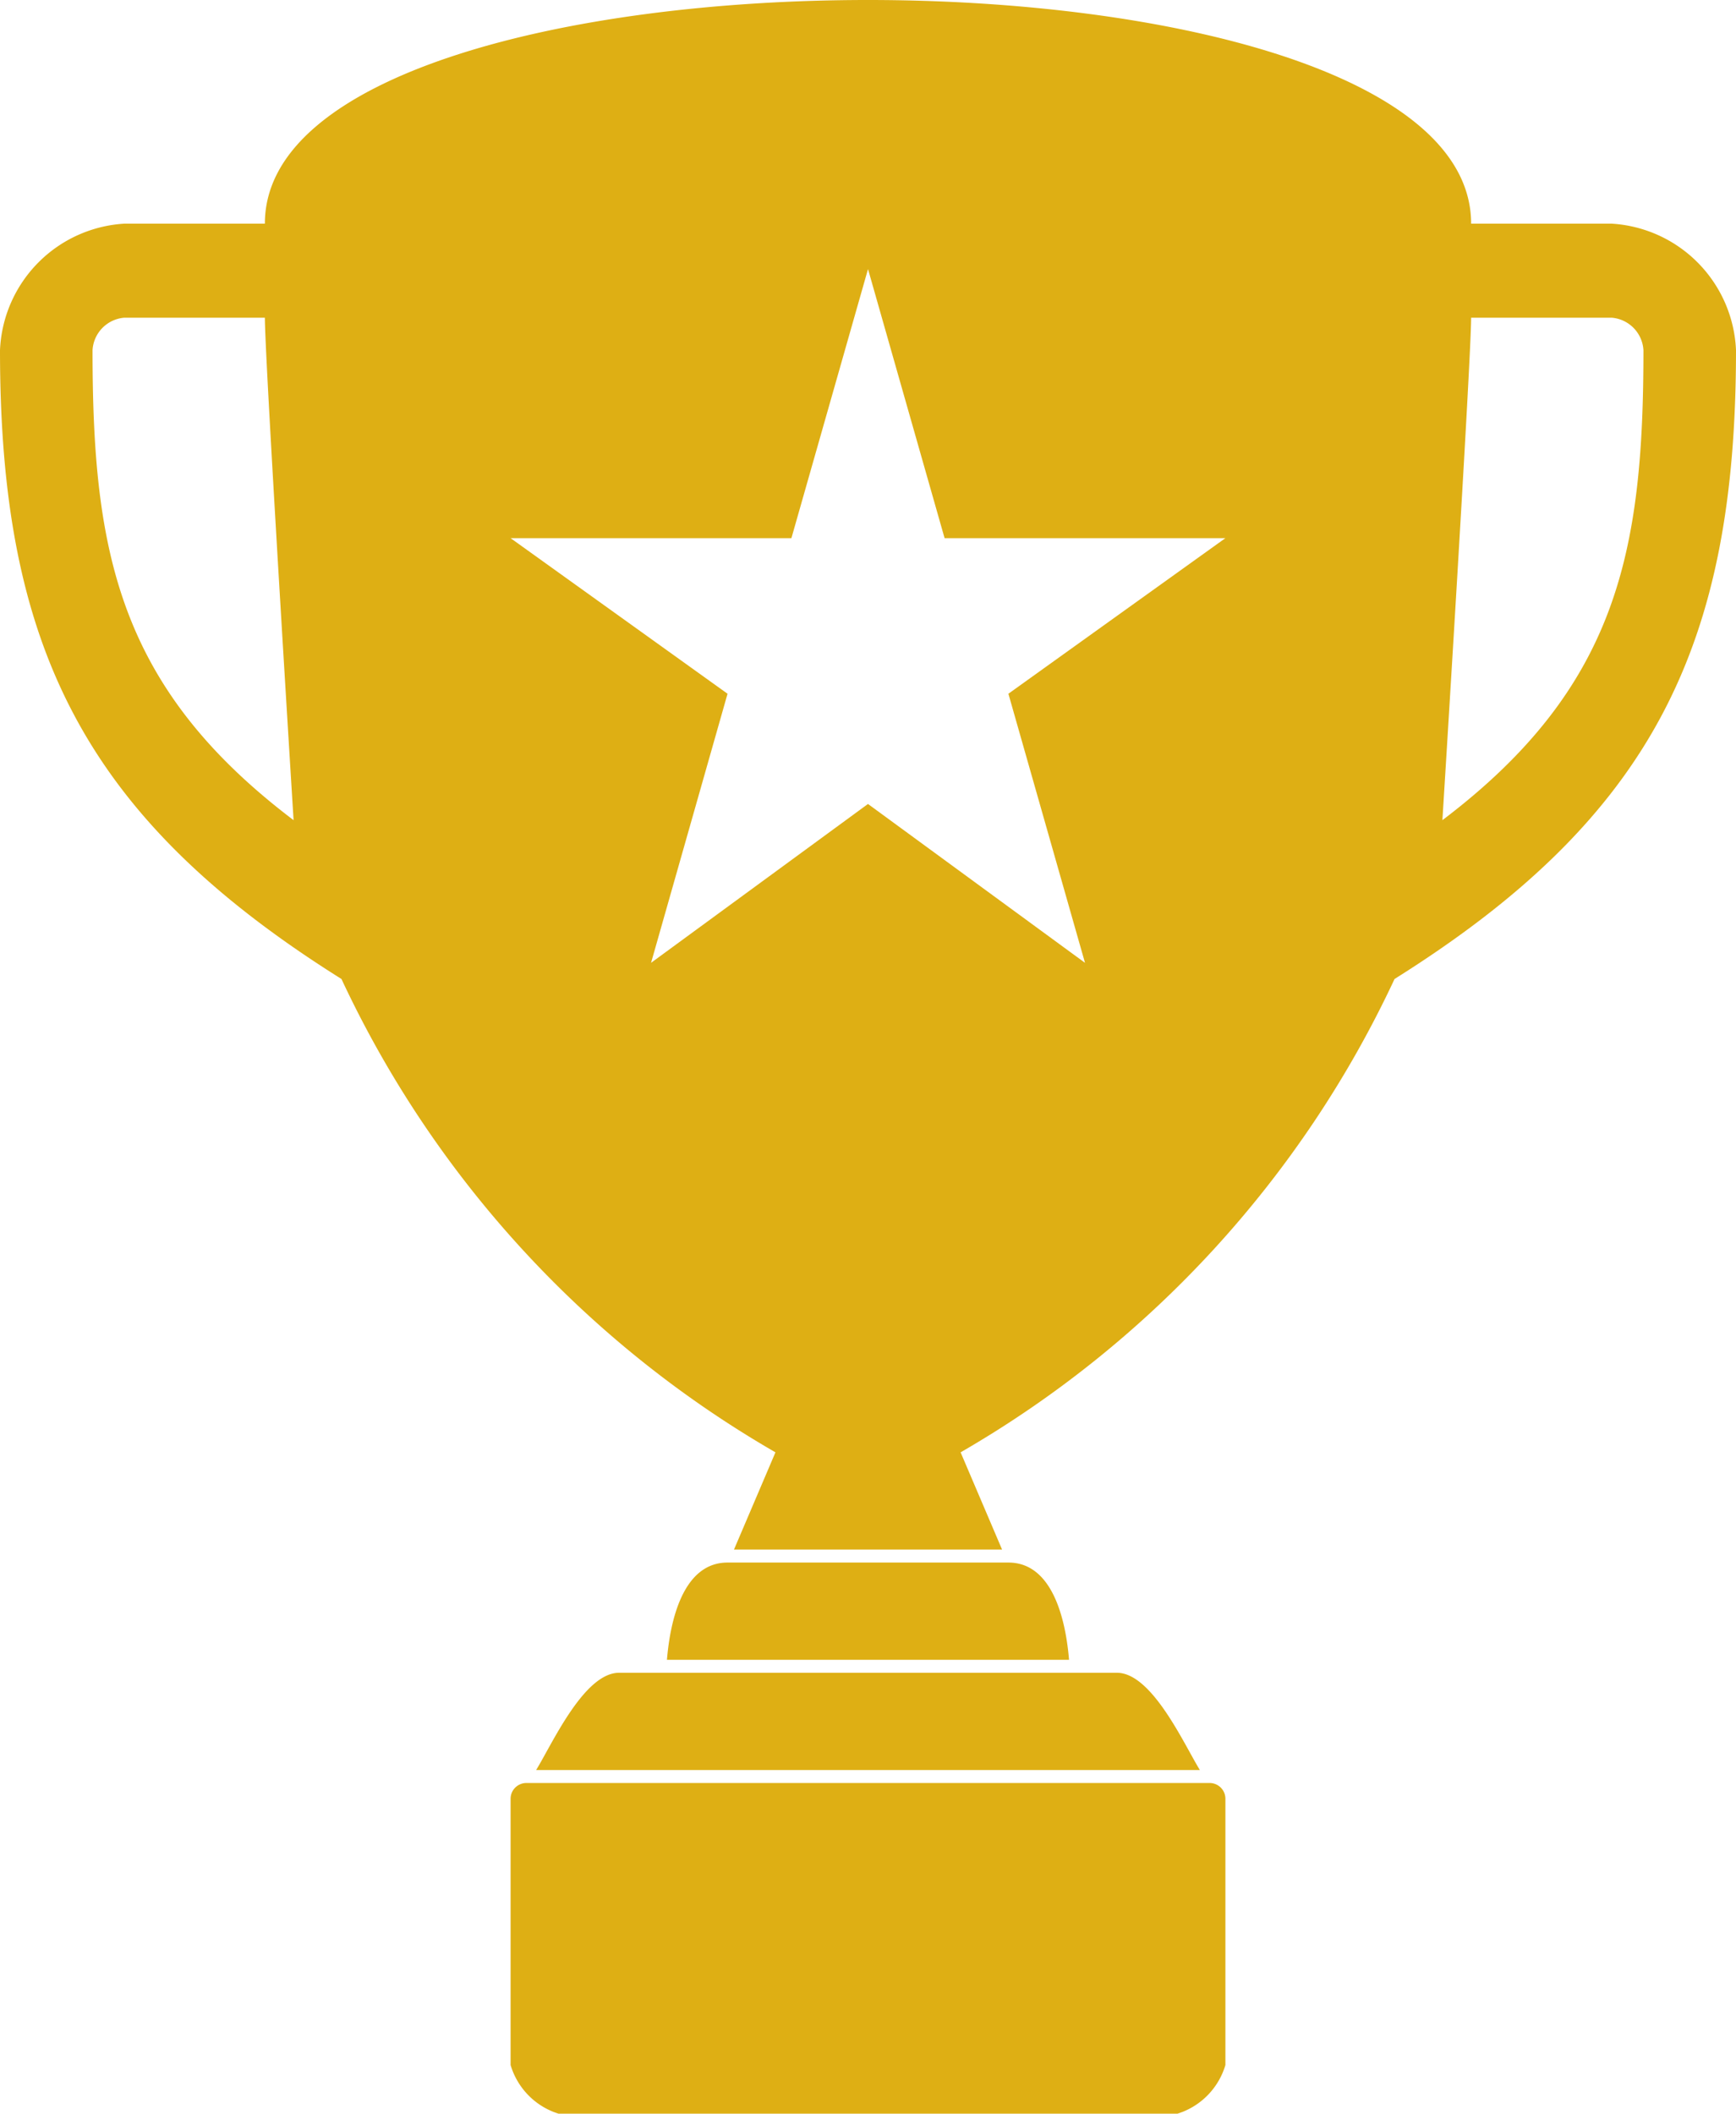 <svg xmlns="http://www.w3.org/2000/svg" width="88.525" height="107.735" viewBox="0 0 88.525 107.735"><defs><style>.a{fill:#deaf14;fill-rule:evenodd;}</style></defs><g transform="translate(0 0)"><path class="a" d="M13.507,11.4H6.346A6.749,6.749,0,0,0,0,17.846C0,32.882,4.231,41.64,17.412,49.9A54.445,54.445,0,0,0,39.543,74.027l-2.115,4.957H51.1l-2.115-4.957A54.445,54.445,0,0,0,71.113,49.9c13.181-8.262,17.412-17.02,17.412-32.056A6.749,6.749,0,0,0,82.178,11.4h-7.16C75.018-3.8,13.507-3.8,13.507,11.4ZM44.262,40.979,33.2,49.076,37.1,35.361,26.037,27.43h14.32l3.906-13.715L48.168,27.43h14.32L51.422,35.361l3.906,13.715Zm7.16,38.666c2.278,0,2.929,2.974,3.092,4.957H34.01c.163-1.983.814-4.957,3.092-4.957Zm5.533,5.618c1.79,0,3.417,3.635,4.231,4.957H27.339c.814-1.322,2.441-4.957,4.231-4.957Zm4.719,5.618a.805.805,0,0,1,.814.826v13.55a3.7,3.7,0,0,1-2.441,2.479H28.478a3.7,3.7,0,0,1-2.441-2.479V91.707a.805.805,0,0,1,.814-.826H61.674ZM75.018,16.193h7.16a1.764,1.764,0,0,1,1.627,1.652c0,10.245-1.3,17.185-10.252,23.96C73.554,41.805,75.018,18.341,75.018,16.193Zm-61.512,0H6.346a1.764,1.764,0,0,0-1.627,1.652c0,10.245,1.3,17.185,10.252,23.96C14.971,41.805,13.507,18.341,13.507,16.193Z"/></g></svg>